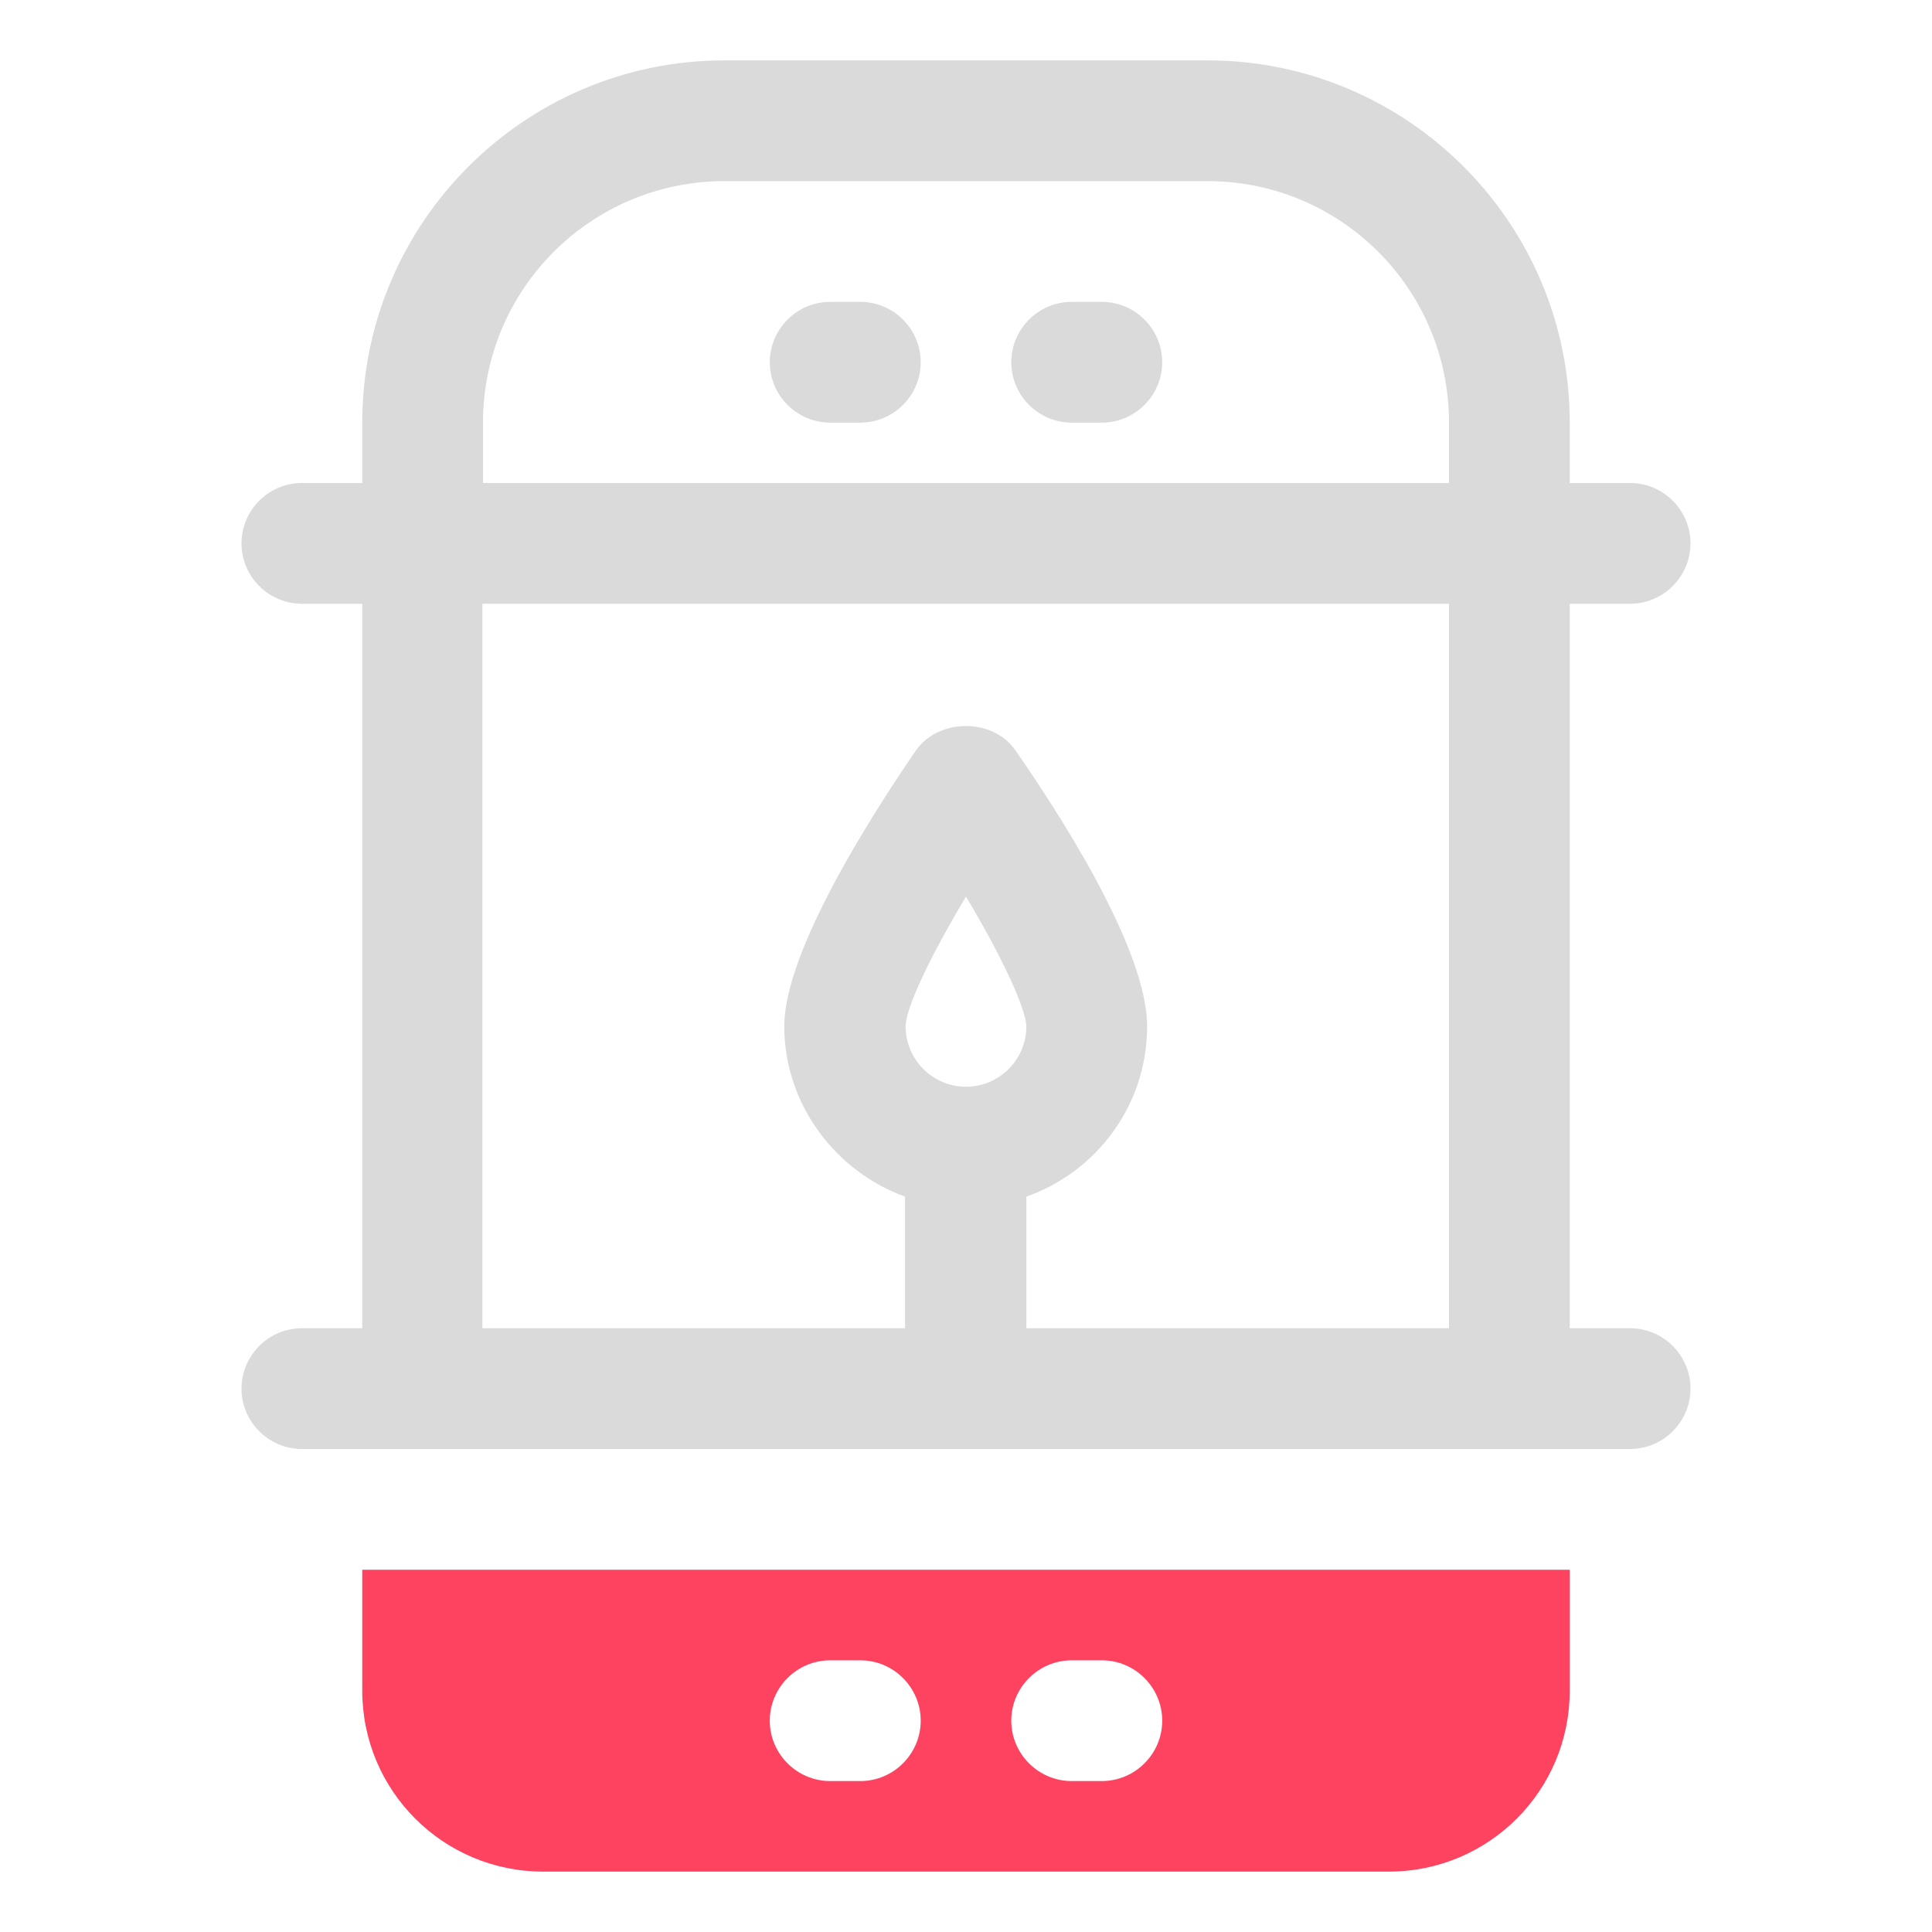<?xml version="1.0" encoding="UTF-8"?>
<svg id="OBJECT" xmlns="http://www.w3.org/2000/svg" viewBox="0 0 32 32">
  <defs>
    <style>
      .cls-1 {
        fill: #FD4360;
      }

      .cls-1, .cls-2 {
        stroke-width: 0px;
      }

      .cls-2 {
        fill: #dadada;
      }
    </style>
  </defs>
  <g>
    <path class="cls-2" d="m27,22h-1v-12h1c.55,0,1-.45,1-1s-.45-1-1-1h-1v-1c0-3.31-2.69-6-6-6h-8c-3.31,0-6,2.69-6,6v1h-1c-.55,0-1,.45-1,1s.45,1,1,1h1v12h-1c-.55,0-1,.45-1,1s.45,1,1,1h22c.55,0,1-.45,1-1s-.45-1-1-1ZM8,7c0-2.21,1.79-4,4-4h8c2.21,0,4,1.79,4,4v1H8v-1Zm0,3h16v12h-7v-2.18c1.16-.41,2-1.51,2-2.82s-1.52-3.62-2.18-4.57c-.37-.54-1.27-.54-1.65,0-.65.95-2.18,3.29-2.18,4.57s.84,2.4,2,2.82v2.18h-7v-12Zm7,7c0-.31.42-1.18,1-2.15.58.97.99,1.84,1,2.15,0,.55-.45,1-1,1s-1-.45-1-1Z"/>
    <path class="cls-2" d="m14.25,5h-.5c-.55,0-1,.45-1,1s.45,1,1,1h.5c.55,0,1-.45,1-1s-.45-1-1-1Z"/>
    <path class="cls-2" d="m18.25,5h-.5c-.55,0-1,.45-1,1s.45,1,1,1h.5c.55,0,1-.45,1-1s-.45-1-1-1Z"/>
  </g>
  <path class="cls-1" d="m6,28c0,1.66,1.34,3,3,3h14c1.66,0,3-1.34,3-3v-2H6v2Zm11.75-.5h.5c.55,0,1,.45,1,1s-.45,1-1,1h-.5c-.55,0-1-.45-1-1s.45-1,1-1Zm-4,0h.5c.55,0,1,.45,1,1s-.45,1-1,1h-.5c-.55,0-1-.45-1-1s.45-1,1-1Z"/>
</svg>